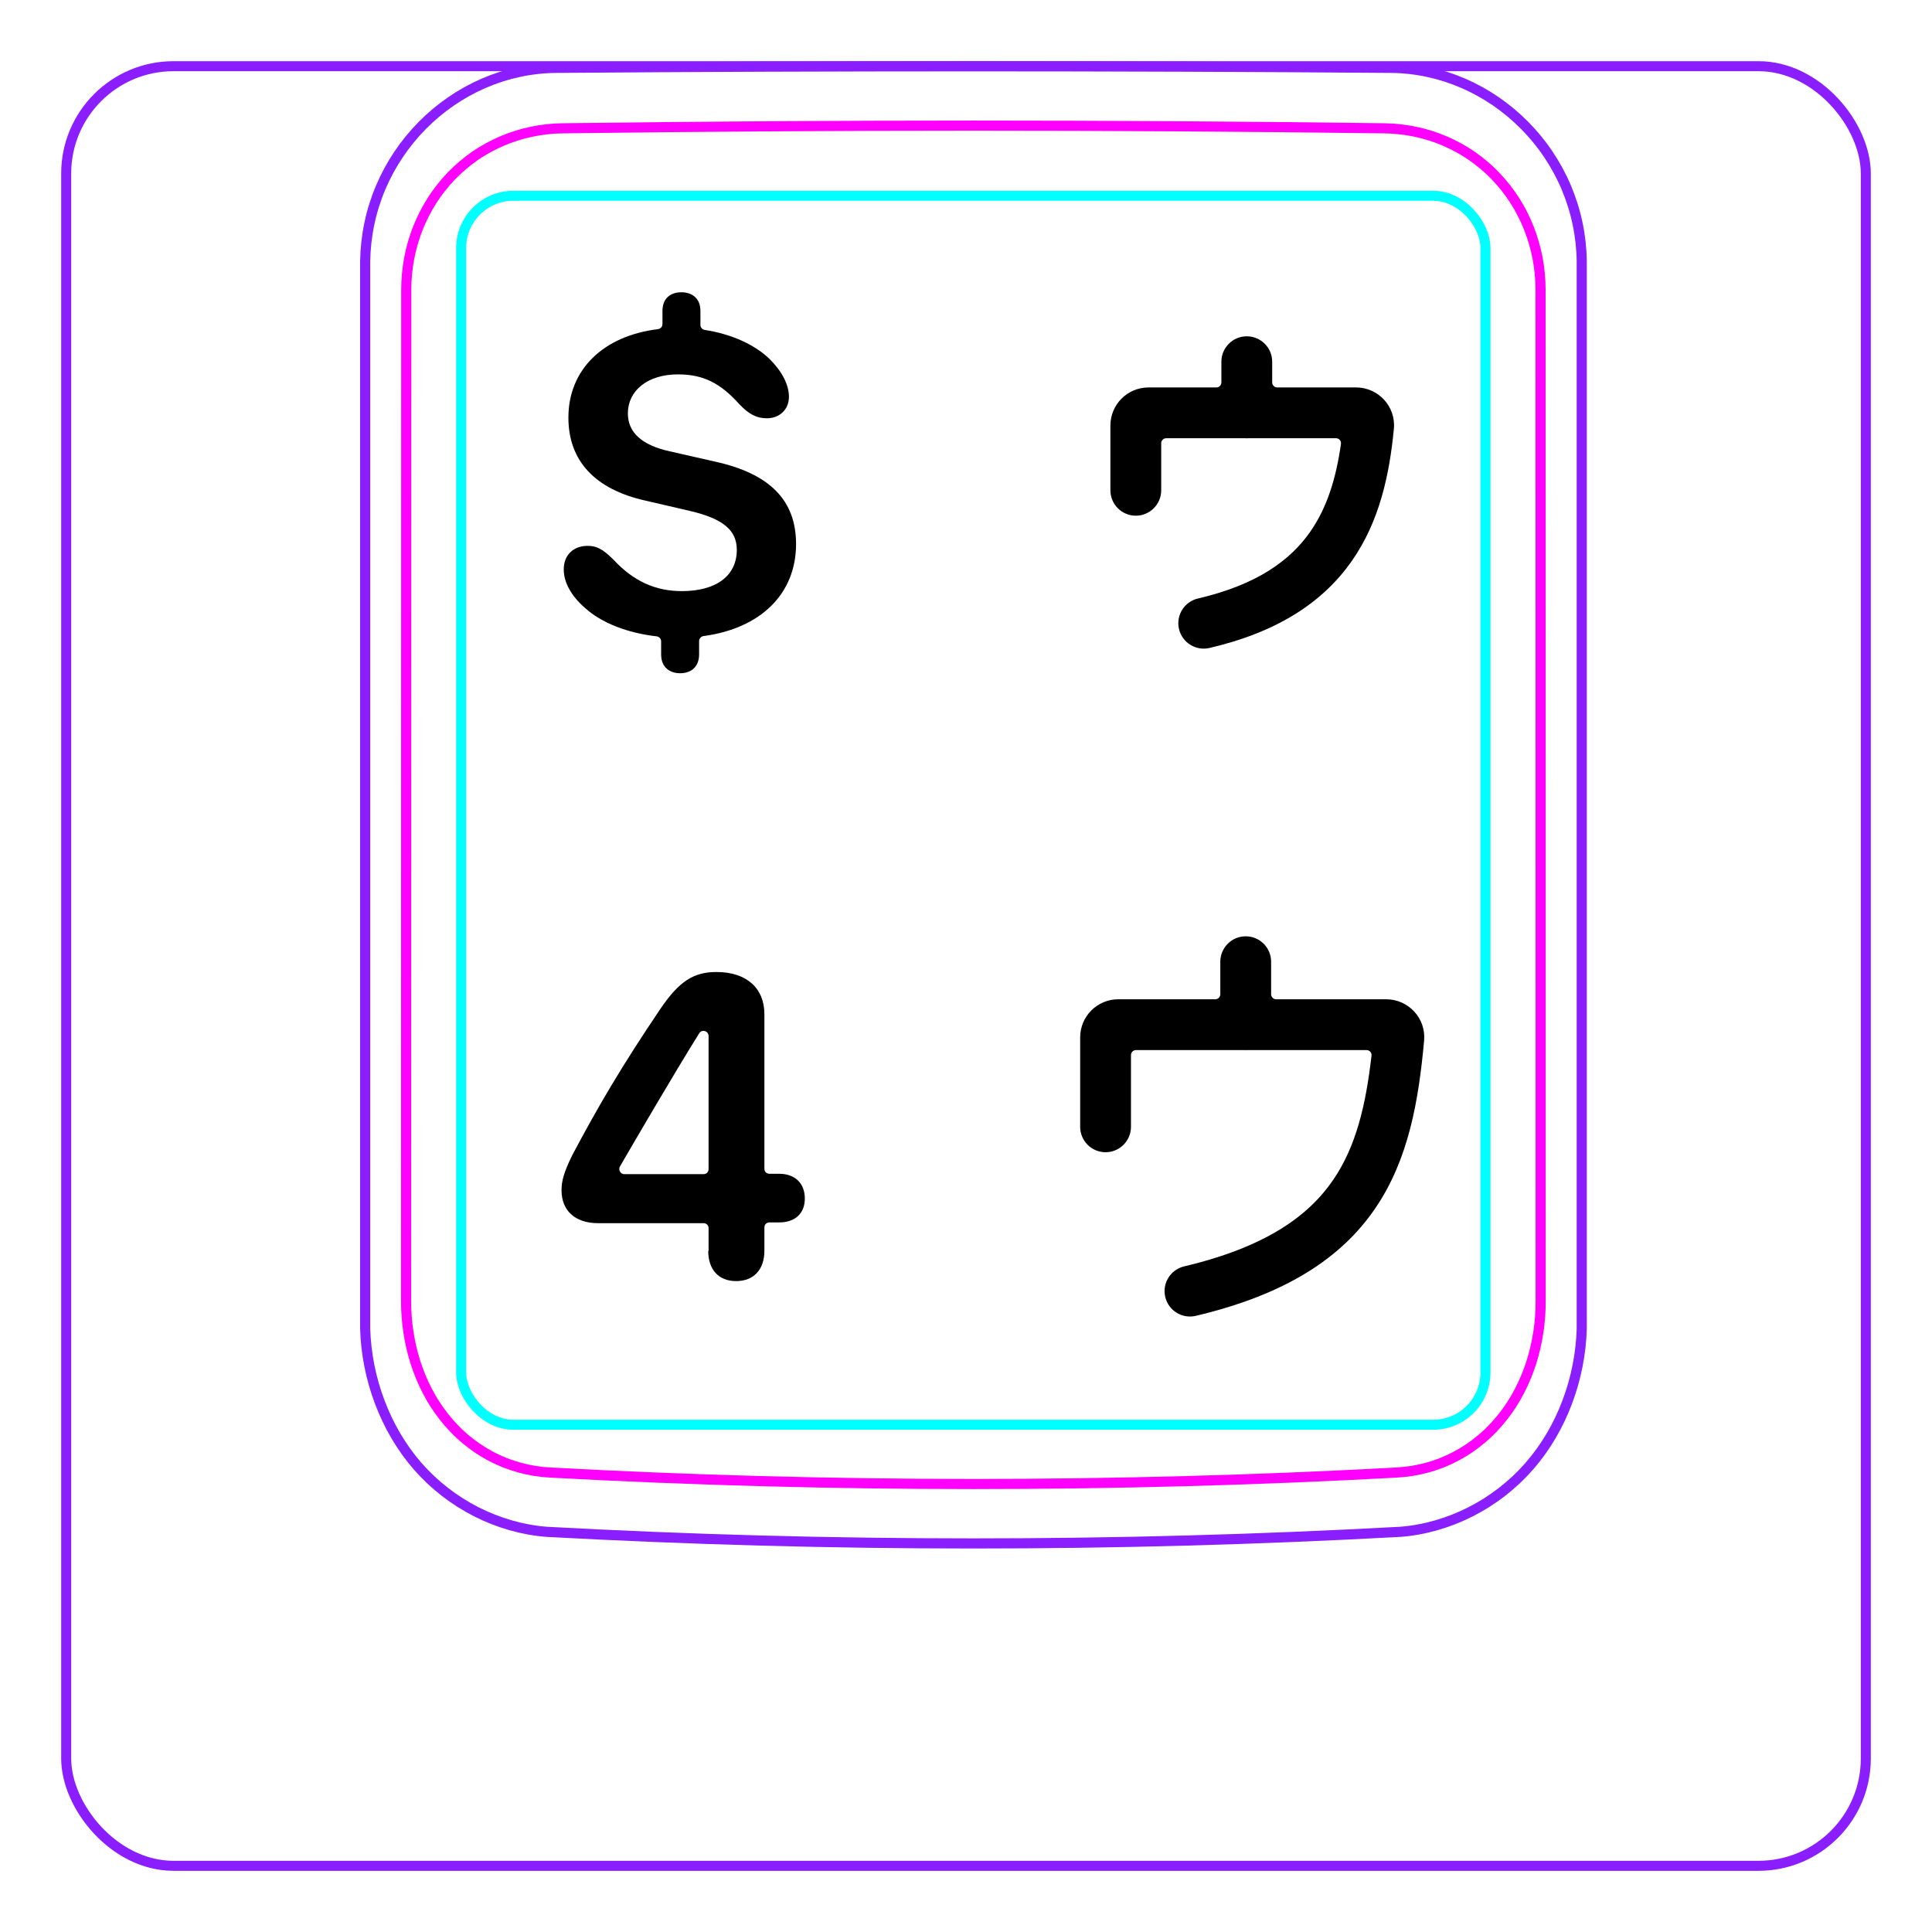 <svg width="54" height="54" viewBox="0 0 54 54" fill="none" xmlns="http://www.w3.org/2000/svg">
<rect x="1.85" y="1.85" width="50.3" height="50.3" rx="3" stroke="#8B1EFF" stroke-width="0.28"/>
<path d="M10.207 37.148V7.296C10.213 6.944 10.252 6.591 10.325 6.246C10.397 5.901 10.503 5.564 10.641 5.239C10.914 4.595 11.313 4.001 11.807 3.502C12.296 3.008 12.879 2.606 13.514 2.33C13.832 2.192 14.161 2.086 14.498 2.013C14.835 1.94 15.178 1.901 15.521 1.897C19.417 1.866 23.313 1.851 27.208 1.851C31.105 1.851 35 1.866 38.896 1.897C39.239 1.901 39.583 1.94 39.921 2.013C40.257 2.086 40.587 2.193 40.903 2.33C41.221 2.468 41.525 2.637 41.811 2.833C42.098 3.031 42.366 3.255 42.611 3.502C42.858 3.751 43.081 4.022 43.275 4.312C43.471 4.604 43.64 4.914 43.777 5.238C43.914 5.563 44.021 5.901 44.093 6.246C44.166 6.591 44.205 6.944 44.21 7.296C44.21 7.296 44.21 37.148 44.21 37.148C44.189 37.842 44.051 38.538 43.803 39.193C43.556 39.848 43.198 40.462 42.739 40.986C42.509 41.248 42.255 41.487 41.98 41.7C41.707 41.912 41.414 42.097 41.105 42.254C40.798 42.41 40.477 42.537 40.145 42.632C39.816 42.726 39.477 42.79 39.136 42.815C31.191 43.248 23.227 43.248 15.282 42.815C14.601 42.763 13.926 42.566 13.313 42.255C12.693 41.94 12.135 41.507 11.679 40.987C11.22 40.462 10.863 39.848 10.616 39.193C10.367 38.538 10.229 37.843 10.207 37.148Z" stroke="#8B1EFF" stroke-width="0.283" stroke-miterlimit="10"/>
<rect x="12.889" y="5.472" width="28.63" height="34.35" rx="1.46" stroke="#00FFFF" stroke-width="0.28"/>
<path d="M38.69 3.586C31.076 3.487 23.339 3.487 15.724 3.586C15.432 3.59 15.143 3.621 14.858 3.682C14.787 3.697 14.715 3.713 14.645 3.731C14.575 3.75 14.505 3.77 14.436 3.792C14.298 3.835 14.162 3.885 14.031 3.942C13.898 3.999 13.768 4.062 13.642 4.131C13.578 4.167 13.515 4.204 13.453 4.241C13.391 4.28 13.33 4.319 13.27 4.361C13.032 4.527 12.812 4.715 12.611 4.923C12.51 5.027 12.415 5.137 12.325 5.254C12.279 5.311 12.236 5.37 12.193 5.429C12.151 5.489 12.111 5.548 12.072 5.611C11.915 5.856 11.784 6.115 11.677 6.387C11.651 6.455 11.625 6.523 11.602 6.594C11.578 6.663 11.556 6.734 11.536 6.803C11.495 6.944 11.462 7.086 11.435 7.231C11.382 7.517 11.355 7.807 11.355 8.103C11.353 17.519 11.352 26.937 11.35 36.354C11.35 36.648 11.371 36.938 11.414 37.224C11.436 37.367 11.462 37.509 11.495 37.651C11.511 37.722 11.529 37.791 11.548 37.862C11.567 37.932 11.588 38.003 11.61 38.072C11.699 38.351 11.809 38.62 11.943 38.877C11.977 38.942 12.012 39.005 12.048 39.069C12.084 39.132 12.122 39.194 12.162 39.255C12.241 39.376 12.324 39.494 12.413 39.606C12.502 39.718 12.597 39.828 12.697 39.931C12.747 39.983 12.798 40.034 12.852 40.084C12.905 40.133 12.959 40.181 13.014 40.228C13.236 40.413 13.473 40.572 13.727 40.707C13.79 40.739 13.855 40.772 13.92 40.801C13.986 40.832 14.053 40.859 14.12 40.887C14.254 40.939 14.391 40.984 14.529 41.022C14.805 41.097 15.087 41.143 15.377 41.158C23.219 41.585 31.193 41.585 39.035 41.158C39.327 41.142 39.609 41.096 39.886 41.022C40.023 40.984 40.16 40.939 40.294 40.887C40.361 40.86 40.428 40.832 40.493 40.802C40.559 40.771 40.624 40.739 40.688 40.705C40.944 40.571 41.181 40.411 41.4 40.226C41.511 40.134 41.615 40.035 41.718 39.931C41.767 39.879 41.816 39.825 41.864 39.77C41.911 39.716 41.958 39.66 42.002 39.604C42.181 39.378 42.336 39.137 42.468 38.882C42.535 38.754 42.596 38.623 42.652 38.488C42.679 38.421 42.706 38.353 42.73 38.284C42.757 38.216 42.779 38.147 42.803 38.077C42.889 37.8 42.955 37.517 42.998 37.23C43.01 37.158 43.017 37.085 43.027 37.013C43.035 36.94 43.041 36.867 43.047 36.794C43.057 36.648 43.062 36.501 43.062 36.355C43.061 26.938 43.06 17.52 43.059 8.102C43.058 7.807 43.032 7.514 42.977 7.224C42.95 7.079 42.915 6.936 42.875 6.796C42.834 6.656 42.788 6.518 42.735 6.383C42.681 6.247 42.622 6.114 42.555 5.984C42.522 5.919 42.488 5.854 42.451 5.79C42.414 5.727 42.376 5.664 42.337 5.602C42.18 5.357 42 5.129 41.799 4.92C41.749 4.868 41.698 4.817 41.645 4.767C41.591 4.717 41.538 4.668 41.481 4.621C41.37 4.526 41.254 4.438 41.136 4.356C40.898 4.193 40.646 4.054 40.379 3.94C40.313 3.912 40.245 3.885 40.176 3.859C40.108 3.834 40.039 3.81 39.97 3.789C39.831 3.746 39.692 3.709 39.551 3.68C39.269 3.622 38.983 3.59 38.69 3.586Z" stroke="#FF00FF" stroke-width="0.283" stroke-miterlimit="10" stroke-linecap="round" stroke-linejoin="round"/>
<path fill-rule="evenodd" clip-rule="evenodd" d="M35.558 10.11C35.558 9.718 35.24 9.4 34.848 9.4C34.456 9.4 34.138 9.718 34.138 10.11V10.689C34.138 10.766 34.076 10.829 33.998 10.829L32.101 10.829C31.512 10.829 31.036 11.306 31.036 11.894V13.704C31.036 14.096 31.354 14.414 31.746 14.414C32.138 14.414 32.456 14.096 32.456 13.704V12.389C32.456 12.312 32.518 12.249 32.596 12.249L34.802 12.249C34.817 12.25 34.833 12.251 34.848 12.251C34.864 12.251 34.879 12.25 34.895 12.249L37.343 12.249C37.427 12.249 37.492 12.323 37.48 12.407C37.346 13.356 37.097 14.186 36.616 14.87C36.06 15.664 35.133 16.344 33.484 16.728C33.102 16.817 32.864 17.198 32.953 17.58C33.042 17.962 33.423 18.2 33.805 18.111C35.722 17.665 36.982 16.822 37.779 15.686C38.561 14.572 38.837 13.258 38.959 11.988C39.02 11.355 38.517 10.829 37.902 10.829L35.698 10.829C35.621 10.829 35.558 10.766 35.558 10.689V10.11Z" fill="black"/>
<path fill-rule="evenodd" clip-rule="evenodd" d="M35.528 26.88C35.528 26.488 35.21 26.17 34.818 26.17C34.426 26.17 34.108 26.488 34.108 26.88V27.79C34.108 27.867 34.045 27.93 33.968 27.93L31.256 27.93C30.668 27.93 30.191 28.407 30.191 28.995V31.495C30.191 31.887 30.509 32.205 30.901 32.205C31.293 32.205 31.611 31.887 31.611 31.495V29.49C31.611 29.413 31.674 29.35 31.751 29.35L34.772 29.35C34.787 29.351 34.802 29.352 34.818 29.352C34.834 29.352 34.849 29.351 34.864 29.35L38.196 29.35C38.279 29.35 38.344 29.422 38.334 29.505C38.175 30.895 37.901 32.042 37.266 32.974C36.569 33.996 35.365 34.859 33.096 35.396C32.715 35.487 32.479 35.869 32.569 36.251C32.66 36.633 33.042 36.868 33.424 36.778C35.923 36.186 37.485 35.173 38.439 33.773C39.374 32.402 39.651 30.759 39.804 29.089C39.862 28.462 39.366 27.93 38.745 27.93L35.668 27.93C35.591 27.93 35.528 27.867 35.528 27.79V26.88Z" fill="black"/>
<path d="M19.012 18.817C18.727 18.817 18.479 18.662 18.479 18.29V17.927C18.479 17.855 18.424 17.795 18.352 17.786C17.541 17.691 16.818 17.418 16.346 16.987C15.968 16.659 15.757 16.28 15.757 15.915C15.757 15.499 16.042 15.257 16.42 15.257C16.656 15.257 16.83 15.325 17.146 15.642C17.704 16.243 18.318 16.522 19.056 16.522C20.042 16.522 20.594 16.076 20.594 15.369C20.594 14.823 20.215 14.501 19.298 14.284L18.039 13.992C16.625 13.676 15.887 12.876 15.887 11.673C15.887 10.333 16.857 9.387 18.389 9.2C18.461 9.191 18.516 9.131 18.516 9.059V8.69C18.516 8.318 18.764 8.169 19.044 8.169C19.329 8.169 19.577 8.324 19.577 8.69V9.082C19.577 9.152 19.629 9.211 19.699 9.222C20.424 9.335 21.064 9.612 21.499 10.023C21.846 10.364 22.051 10.743 22.051 11.09C22.051 11.45 21.784 11.691 21.437 11.691C21.152 11.691 20.941 11.586 20.668 11.301C20.129 10.699 19.645 10.464 18.95 10.464C18.095 10.464 17.549 10.922 17.549 11.555C17.549 12.082 17.933 12.442 18.721 12.615L19.98 12.901C21.512 13.236 22.25 13.98 22.25 15.207C22.25 16.598 21.26 17.564 19.665 17.778C19.594 17.788 19.54 17.848 19.54 17.919V18.29C19.54 18.662 19.291 18.817 19.012 18.817Z" fill="black"/>
<path d="M17.445 32.818H19.665C19.745 32.818 19.805 32.758 19.805 32.678V28.957C19.805 28.817 19.625 28.758 19.545 28.878C18.845 29.997 17.695 31.968 17.325 32.608C17.275 32.697 17.345 32.818 17.445 32.818ZM19.805 34.977V34.328C19.805 34.248 19.745 34.188 19.665 34.188H16.715C16.085 34.188 15.695 33.847 15.695 33.267C15.695 32.998 15.765 32.758 15.995 32.288C16.705 30.948 17.365 29.817 18.465 28.188C18.985 27.427 19.385 27.168 20.025 27.168C20.865 27.168 21.365 27.617 21.365 28.348V32.667C21.365 32.748 21.425 32.807 21.505 32.807H21.775C22.225 32.807 22.495 33.078 22.495 33.498C22.495 33.917 22.225 34.167 21.775 34.167H21.505C21.425 34.167 21.365 34.227 21.365 34.307V34.958C21.365 35.487 21.065 35.807 20.575 35.807C20.085 35.807 19.795 35.487 19.795 34.958L19.805 34.977Z" fill="black"/>
</svg>

